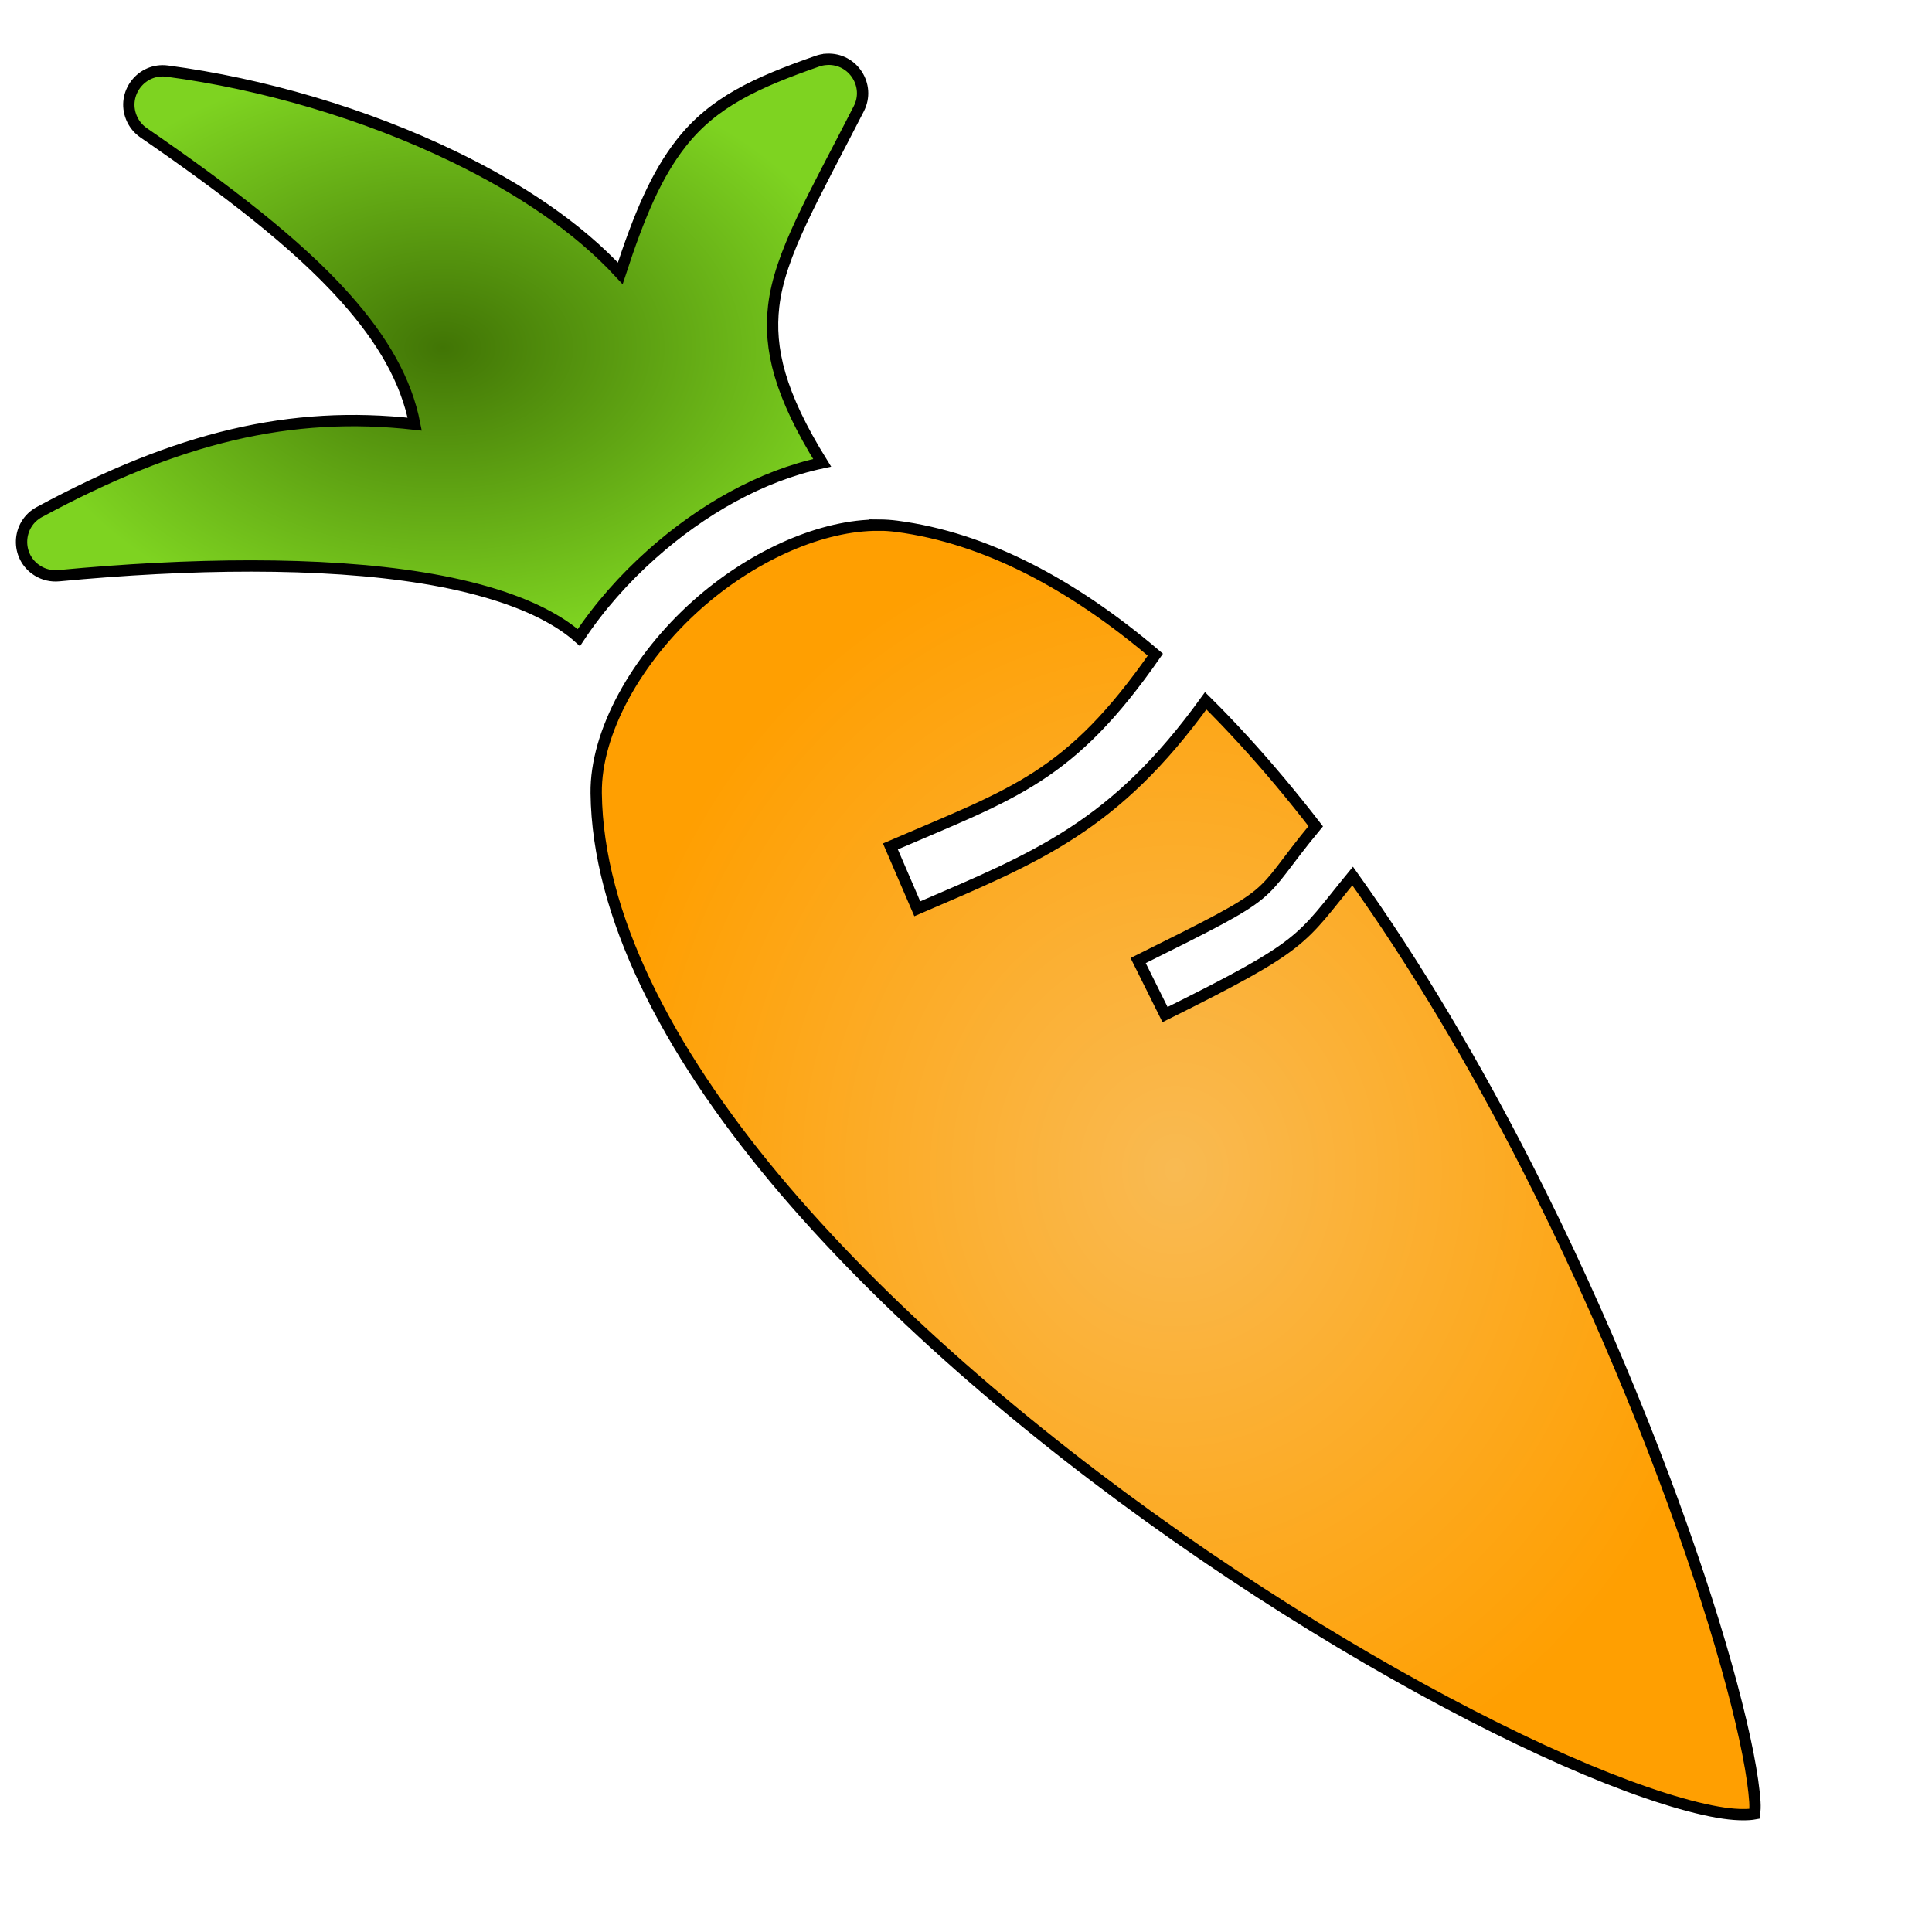 <svg xmlns="http://www.w3.org/2000/svg" viewBox="0 0 512 512" style="height: 512px; width: 512px;"><defs><radialGradient id="gradient-2"><stop offset="0%" stop-color="#417505" stop-opacity="1"></stop><stop offset="100%" stop-color="#7ed321" stop-opacity="1"></stop></radialGradient><radialGradient id="gradient-3"><stop offset="0%" stop-color="#f9ba52" stop-opacity="1"></stop><stop offset="100%" stop-color="#ff9f01" stop-opacity="1"></stop></radialGradient><radialGradient id="gradient-5"><stop offset="0%" stop-color="#ffe0af" stop-opacity="1"></stop><stop offset="100%" stop-color="#fff5e2" stop-opacity="1"></stop></radialGradient><radialGradient id="gradient-6"><stop offset="0%" stop-color="#ff8796" stop-opacity="1"></stop><stop offset="100%" stop-color="#ff425b" stop-opacity="1"></stop></radialGradient><radialGradient id="gradient-7"><stop offset="0%" stop-color="#c9c9c9" stop-opacity="1"></stop><stop offset="100%" stop-color="#9b9b9b" stop-opacity="1"></stop></radialGradient><radialGradient id="gradient-8"><stop offset="0%" stop-color="#ffe0af" stop-opacity="1"></stop><stop offset="100%" stop-color="#b3905a" stop-opacity="1"></stop></radialGradient><radialGradient id="gradient-9"><stop offset="0%" stop-color="#f8e71c" stop-opacity="1"></stop><stop offset="100%" stop-color="#f5a623" stop-opacity="1"></stop></radialGradient><radialGradient id="gradient-10"><stop offset="0%" stop-color="#8b572a" stop-opacity="1"></stop><stop offset="100%" stop-color="#b57204" stop-opacity="1"></stop></radialGradient><radialGradient id="gradient-11"><stop offset="0%" stop-color="#417505" stop-opacity="1"></stop><stop offset="100%" stop-color="#7ed321" stop-opacity="1"></stop></radialGradient><radialGradient id="gradient-12"><stop offset="0%" stop-color="#d0021b" stop-opacity="1"></stop><stop offset="100%" stop-color="#ff001e" stop-opacity="1"></stop></radialGradient><radialGradient id="gradient-13"><stop offset="0%" stop-color="#ffe0af" stop-opacity="1"></stop><stop offset="100%" stop-color="#d3ae72" stop-opacity="1"></stop></radialGradient><radialGradient id="gradient-14"><stop offset="0%" stop-color="#f8e71c" stop-opacity="1"></stop><stop offset="100%" stop-color="#f5a623" stop-opacity="1"></stop></radialGradient><radialGradient id="gradient-15"><stop offset="0%" stop-color="#f8e71c" stop-opacity="1"></stop><stop offset="100%" stop-color="#f5a623" stop-opacity="1"></stop></radialGradient><radialGradient id="gradient-16"><stop offset="0%" stop-color="#7ed321" stop-opacity="1"></stop><stop offset="100%" stop-color="#417505" stop-opacity="1"></stop></radialGradient><radialGradient id="gradient-17"><stop offset="0%" stop-color="#f8e71c" stop-opacity="1"></stop><stop offset="100%" stop-color="#f5a623" stop-opacity="1"></stop></radialGradient><radialGradient id="gradient-18"><stop offset="0%" stop-color="#f8e71c" stop-opacity="1"></stop><stop offset="100%" stop-color="#f5a623" stop-opacity="1"></stop></radialGradient><radialGradient id="gradient-19"><stop offset="0%" stop-color="#f8e71c" stop-opacity="1"></stop><stop offset="100%" stop-color="#f5a623" stop-opacity="1"></stop></radialGradient><radialGradient id="gradient-20"><stop offset="0%" stop-color="#f8e71c" stop-opacity="1"></stop><stop offset="100%" stop-color="#f5a623" stop-opacity="1"></stop></radialGradient><radialGradient id="gradient-21"><stop offset="0%" stop-color="#f8e71c" stop-opacity="1"></stop><stop offset="100%" stop-color="#f5a623" stop-opacity="1"></stop></radialGradient><radialGradient id="gradient-22"><stop offset="0%" stop-color="#f8e71c" stop-opacity="1"></stop><stop offset="100%" stop-color="#f5a623" stop-opacity="1"></stop></radialGradient><radialGradient id="gradient-23"><stop offset="0%" stop-color="#f8e71c" stop-opacity="1"></stop><stop offset="100%" stop-color="#f5a623" stop-opacity="1"></stop></radialGradient><radialGradient id="gradient-24"><stop offset="0%" stop-color="#f8e71c" stop-opacity="1"></stop><stop offset="100%" stop-color="#f5a623" stop-opacity="1"></stop></radialGradient><radialGradient id="gradient-25"><stop offset="0%" stop-color="#f8e71c" stop-opacity="1"></stop><stop offset="100%" stop-color="#f5a623" stop-opacity="1"></stop></radialGradient><radialGradient id="gradient-26"><stop offset="0%" stop-color="#f8e71c" stop-opacity="1"></stop><stop offset="100%" stop-color="#f5a623" stop-opacity="1"></stop></radialGradient><radialGradient id="gradient-27"><stop offset="0%" stop-color="#f8e71c" stop-opacity="1"></stop><stop offset="100%" stop-color="#f5a623" stop-opacity="1"></stop></radialGradient><radialGradient id="gradient-28"><stop offset="0%" stop-color="#f8e71c" stop-opacity="1"></stop><stop offset="100%" stop-color="#f5a623" stop-opacity="1"></stop></radialGradient><radialGradient id="gradient-29"><stop offset="0%" stop-color="#f8e71c" stop-opacity="1"></stop><stop offset="100%" stop-color="#f5a623" stop-opacity="1"></stop></radialGradient><radialGradient id="gradient-30"><stop offset="0%" stop-color="#f8e71c" stop-opacity="1"></stop><stop offset="100%" stop-color="#f5a623" stop-opacity="1"></stop></radialGradient><radialGradient id="gradient-31"><stop offset="0%" stop-color="#f8e71c" stop-opacity="1"></stop><stop offset="100%" stop-color="#f5a623" stop-opacity="1"></stop></radialGradient><radialGradient id="gradient-32"><stop offset="0%" stop-color="#f8e71c" stop-opacity="1"></stop><stop offset="100%" stop-color="#f5a623" stop-opacity="1"></stop></radialGradient><radialGradient id="gradient-33"><stop offset="0%" stop-color="#7ed321" stop-opacity="1"></stop><stop offset="100%" stop-color="#417505" stop-opacity="1"></stop></radialGradient><radialGradient id="gradient-34"><stop offset="0%" stop-color="#f8e71c" stop-opacity="1"></stop><stop offset="100%" stop-color="#f5a623" stop-opacity="1"></stop></radialGradient><radialGradient id="gradient-35"><stop offset="0%" stop-color="#f8e71c" stop-opacity="1"></stop><stop offset="100%" stop-color="#f5a623" stop-opacity="1"></stop></radialGradient><radialGradient id="gradient-36"><stop offset="0%" stop-color="#f8e71c" stop-opacity="1"></stop><stop offset="100%" stop-color="#f5a623" stop-opacity="1"></stop></radialGradient></defs><g class="" transform="translate(-9,-1)" style="touch-action: none;"><g><path d="M228.063 16.72C227.22 16.77 226.389 16.938 225.593 17.22C209.517 22.845 198.043 27.99 189.438 39.03C182.961 47.343 178.454 57.884 173.375 73.437C162.062 61.145 146.643 50.951 129.5 42.625C105.683 31.057 78.417 23.165 53.344 19.845C46.477 18.928 41.192 25.788 43.831 32.194C44.497 33.811 45.62 35.199 47.062 36.188C68.747 51.122 87.587 65.456 100.469 79.875C110.433 91.03 116.679 101.885 118.905 113.405C86.015 109.7 56.155 116.875 19.499 136.655C13.376 139.898 13.06 148.552 18.93 152.233C20.627 153.297 22.631 153.765 24.624 153.562C58.976 150.297 94.108 149.754 121.187 154.187C134.727 156.404 146.194 159.91 154.405 164.437C157.573 166.184 160.225 168.007 162.405 169.969C167.77 161.839 174.438 154.331 181.843 147.749C194.933 136.112 210.635 127.111 226.873 123.655C215.547 105.415 212.735 93.425 214.03 82.155C215.618 68.342 224.597 53.262 236.594 29.811C239.756 23.647 235.06 16.371 228.14 16.714C228.115 16.715 228.089 16.717 228.064 16.718Z" class="selected" fill="url(#gradient-2)" stroke="#000000" stroke-opacity="1" stroke-width="3"></path><path d="M241.969 140.156C241.442 140.153 240.907 140.172 240.374 140.186C225.449 140.614 207.859 148.704 193.78 161.219C177.692 175.519 166.803 195.036 167 211.219C167.39 243.394 185.688 278.989 214.344 313.343C242.999 347.697 281.644 380.653 320.719 408.063C359.792 435.469 399.379 457.379 429.499 469.999C444.559 476.309 457.356 480.274 465.812 481.499C469.77 482.073 472.609 481.947 473.999 481.687C474.064 480.889 474.152 479.85 474.062 478.467C473.857 475.354 473.248 470.963 472.218 465.717C470.158 455.227 466.446 441.163 461.248 424.905C450.851 392.389 434.498 351.005 413.56 309.968C400 283.388 384.475 256.952 367.467 233.154C353.274 250.471 355.433 251.139 317.747 269.874L310.622 255.561C350.052 235.961 340.844 240.314 357.685 219.967C351.45 211.901 345.035 204.227 338.465 197.06C335.187 193.482 331.875 190.02 328.528 186.716C304.412 220.098 284.035 228.09 252.092 241.84L244.967 225.31C277.93 211.12 292.552 206.988 315.185 174.496C293.245 155.836 270.128 143.532 246.591 140.466C245.086 140.269 243.544 140.162 241.966 140.152Z" class="" fill="url(#gradient-3)" stroke="#000000" stroke-opacity="1" stroke-width="3"></path></g></g></svg>